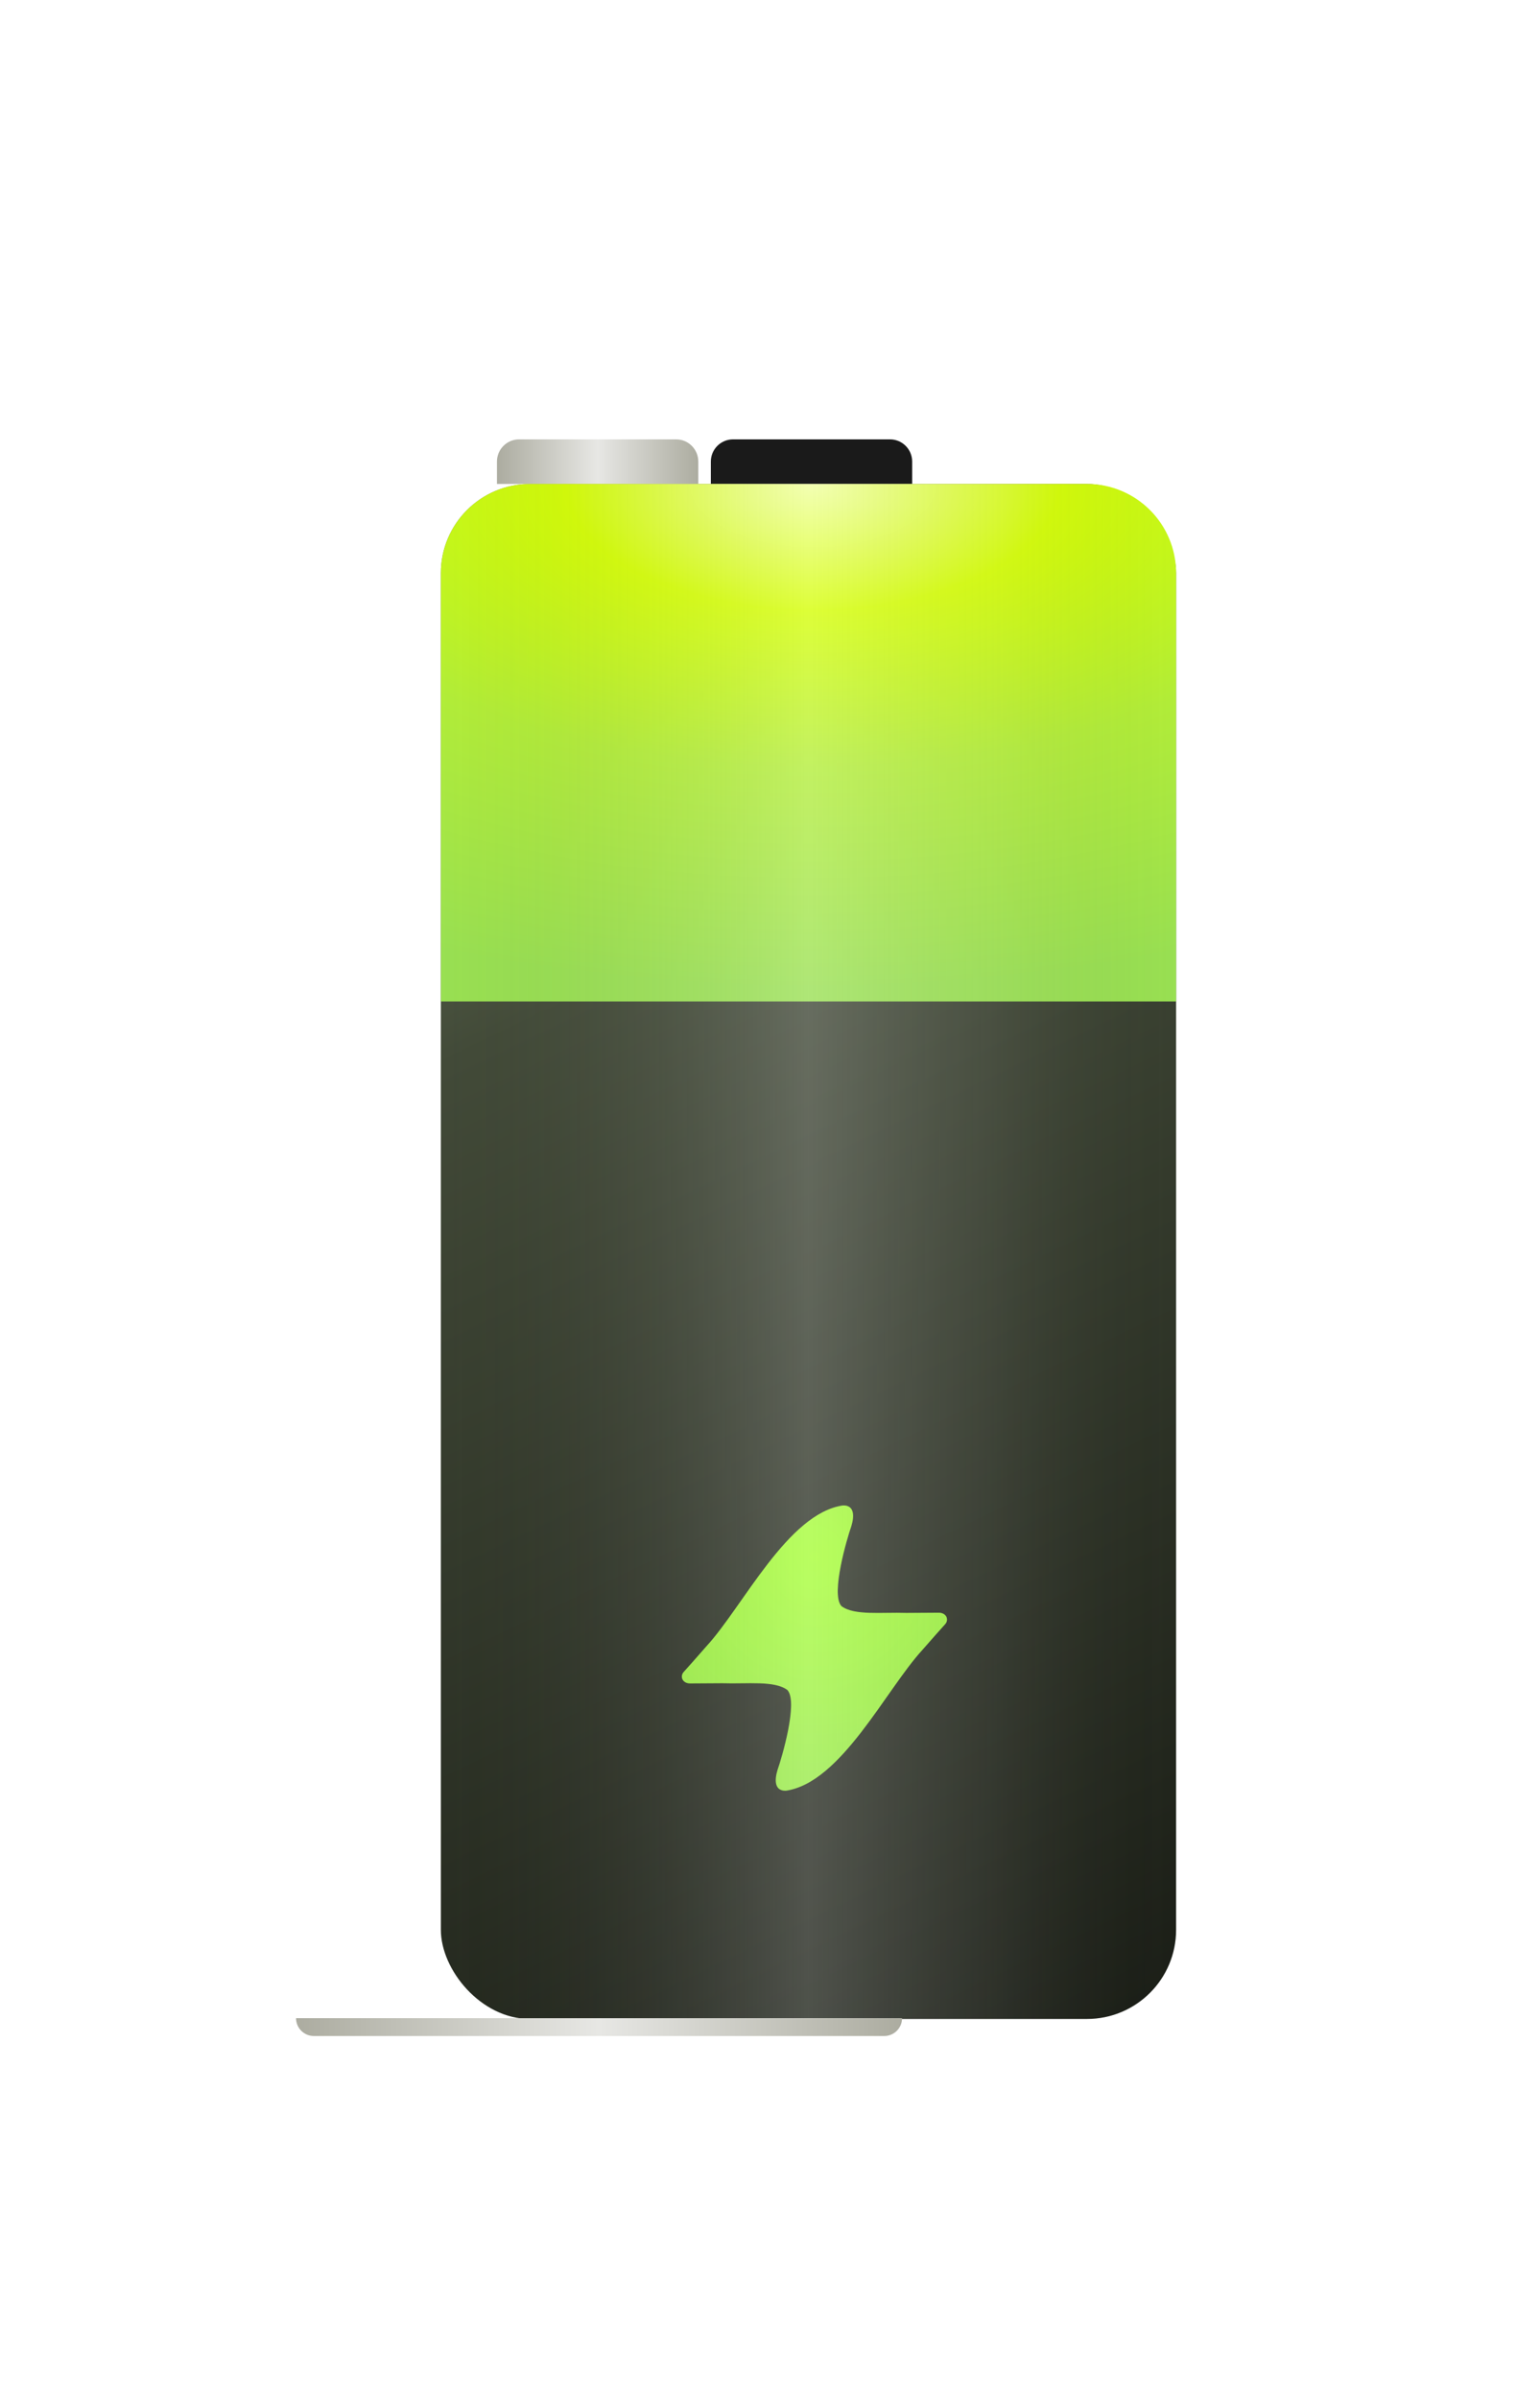 <svg width="192" height="299" viewBox="0 0 192 299" fill="none" xmlns="http://www.w3.org/2000/svg">
<g filter="url(#filter0_dddii_527_6755)">
<rect x="49.998" y="55.35" width="91.667" height="191.304" rx="11.111" fill="url(#paint0_linear_527_6755)"/>
<path d="M113.103 196.85C113.084 196.346 112.628 196.023 112.1 196.023L108.041 196.049C104.954 195.945 101.56 196.404 99.957 195.215C99.938 195.189 99.918 195.163 99.892 195.144C98.635 193.58 100.615 186.821 101.175 185.231C101.514 184.113 101.638 182.627 100.146 182.653C93.261 183.622 87.678 195.235 83.112 200.204C82.017 201.451 80.623 203.034 80.291 203.39C80.121 203.564 80.037 203.784 80.043 204.01C80.063 204.514 80.519 204.837 81.046 204.837L85.105 204.811C88.193 204.915 91.587 204.456 93.189 205.645C93.209 205.671 93.228 205.697 93.254 205.716C94.511 207.28 92.531 214.039 91.971 215.629C91.632 216.747 91.508 218.233 93 218.208C99.886 217.238 105.468 205.626 110.035 200.656C111.129 199.409 112.523 197.826 112.856 197.47C113.025 197.296 113.11 197.076 113.103 196.85Z" fill="url(#paint1_radial_527_6755)"/>
<path d="M113.103 196.85C113.084 196.346 112.628 196.023 112.1 196.023L108.041 196.049C104.954 195.945 101.56 196.404 99.957 195.215C99.938 195.189 99.918 195.163 99.892 195.144C98.635 193.58 100.615 186.821 101.175 185.231C101.514 184.113 101.638 182.627 100.146 182.653C93.261 183.622 87.678 195.235 83.112 200.204C82.017 201.451 80.623 203.034 80.291 203.39C80.121 203.564 80.037 203.784 80.043 204.01C80.063 204.514 80.519 204.837 81.046 204.837L85.105 204.811C88.193 204.915 91.587 204.456 93.189 205.645C93.209 205.671 93.228 205.697 93.254 205.716C94.511 207.28 92.531 214.039 91.971 215.629C91.632 216.747 91.508 218.233 93 218.208C99.886 217.238 105.468 205.626 110.035 200.656C111.129 199.409 112.523 197.826 112.856 197.47C113.025 197.296 113.11 197.076 113.103 196.85Z" fill="white" fill-opacity="0.2"/>
<path d="M83.66 52.557C83.66 51.029 84.898 49.791 86.426 49.791H105.994C107.521 49.791 108.759 51.029 108.759 52.557V55.347H83.66V52.557Z" fill="#1A1A1A"/>
<g filter="url(#filter1_i_527_6755)">
<path d="M83.66 52.557C83.66 51.029 84.898 49.791 86.426 49.791H105.994C107.521 49.791 108.759 51.029 108.759 52.557V55.347H83.66V52.557Z" fill="url(#paint2_linear_527_6755)"/>
</g>
<g filter="url(#filter2_i_527_6755)">
<path d="M134.166 246.555C134.166 247.782 133.171 248.777 131.944 248.777H60.833C59.605 248.777 58.611 247.782 58.611 246.555V246.555H134.166V246.555Z" fill="url(#paint3_linear_527_6755)"/>
</g>
<path d="M49.998 119.842H141.665V66.46C141.665 60.324 136.69 55.349 130.554 55.349H61.109C54.973 55.349 49.998 60.324 49.998 66.46V119.842Z" fill="url(#paint4_radial_527_6755)"/>
<g style="mix-blend-mode:plus-lighter">
<path d="M49.998 66.461C49.998 60.324 54.973 55.35 61.109 55.35H130.554C136.69 55.35 141.665 60.324 141.665 66.461V235.543C141.665 241.679 136.69 246.654 130.554 246.654H61.109C54.973 246.654 49.998 241.679 49.998 235.543V66.461Z" fill="url(#paint5_linear_527_6755)" fill-opacity="0.7"/>
</g>
</g>
<defs>
<filter id="filter0_dddii_527_6755" x="0.339" y="0.132" width="190.983" height="300.526" filterUnits="userSpaceOnUse" color-interpolation-filters="sRGB">
<feFlood flood-opacity="0" result="BackgroundImageFix"/>
<feColorMatrix in="SourceAlpha" type="matrix" values="0 0 0 0 0 0 0 0 0 0 0 0 0 0 0 0 0 0 127 0" result="hardAlpha"/>
<feOffset dx="12.415" dy="12.415"/>
<feGaussianBlur stdDeviation="18.622"/>
<feComposite in2="hardAlpha" operator="out"/>
<feColorMatrix type="matrix" values="0 0 0 0 0.824 0 0 0 0 0.824 0 0 0 0 0.824 0 0 0 1 0"/>
<feBlend mode="normal" in2="BackgroundImageFix" result="effect1_dropShadow_527_6755"/>
<feColorMatrix in="SourceAlpha" type="matrix" values="0 0 0 0 0 0 0 0 0 0 0 0 0 0 0 0 0 0 127 0" result="hardAlpha"/>
<feOffset dx="-12.415" dy="-12.415"/>
<feGaussianBlur stdDeviation="18.622"/>
<feComposite in2="hardAlpha" operator="out"/>
<feColorMatrix type="matrix" values="0 0 0 0 1 0 0 0 0 1 0 0 0 0 1 0 0 0 0.5 0"/>
<feBlend mode="normal" in2="effect1_dropShadow_527_6755" result="effect2_dropShadow_527_6755"/>
<feColorMatrix in="SourceAlpha" type="matrix" values="0 0 0 0 0 0 0 0 0 0 0 0 0 0 0 0 0 0 127 0" result="hardAlpha"/>
<feOffset dx="4.966" dy="4.966"/>
<feGaussianBlur stdDeviation="4.966"/>
<feComposite in2="hardAlpha" operator="out"/>
<feColorMatrix type="matrix" values="0 0 0 0 0.5 0 0 0 0 0.5 0 0 0 0 0.5 0 0 0 0.2 0"/>
<feBlend mode="normal" in2="effect2_dropShadow_527_6755" result="effect3_dropShadow_527_6755"/>
<feBlend mode="normal" in="SourceGraphic" in2="effect3_dropShadow_527_6755" result="shape"/>
<feColorMatrix in="SourceAlpha" type="matrix" values="0 0 0 0 0 0 0 0 0 0 0 0 0 0 0 0 0 0 127 0" result="hardAlpha"/>
<feOffset dx="4.444"/>
<feGaussianBlur stdDeviation="11.111"/>
<feComposite in2="hardAlpha" operator="arithmetic" k2="-1" k3="1"/>
<feColorMatrix type="matrix" values="0 0 0 0 0 0 0 0 0 0 0 0 0 0 0 0 0 0 0.15 0"/>
<feBlend mode="normal" in2="shape" result="effect4_innerShadow_527_6755"/>
<feColorMatrix in="SourceAlpha" type="matrix" values="0 0 0 0 0 0 0 0 0 0 0 0 0 0 0 0 0 0 127 0" result="hardAlpha"/>
<feOffset dx="-4.444"/>
<feGaussianBlur stdDeviation="11.111"/>
<feComposite in2="hardAlpha" operator="arithmetic" k2="-1" k3="1"/>
<feColorMatrix type="matrix" values="0 0 0 0 0 0 0 0 0 0 0 0 0 0 0 0 0 0 0.15 0"/>
<feBlend mode="normal" in2="effect4_innerShadow_527_6755" result="effect5_innerShadow_527_6755"/>
</filter>
<filter id="filter1_i_527_6755" x="79.216" y="49.791" width="29.544" height="5.555" filterUnits="userSpaceOnUse" color-interpolation-filters="sRGB">
<feFlood flood-opacity="0" result="BackgroundImageFix"/>
<feBlend mode="normal" in="SourceGraphic" in2="BackgroundImageFix" result="shape"/>
<feColorMatrix in="SourceAlpha" type="matrix" values="0 0 0 0 0 0 0 0 0 0 0 0 0 0 0 0 0 0 127 0" result="hardAlpha"/>
<feOffset dx="-26.667"/>
<feGaussianBlur stdDeviation="2.222"/>
<feComposite in2="hardAlpha" operator="arithmetic" k2="-1" k3="1"/>
<feColorMatrix type="matrix" values="0 0 0 0 0 0 0 0 0 0 0 0 0 0 0 0 0 0 0.25 0"/>
<feBlend mode="normal" in2="shape" result="effect1_innerShadow_527_6755"/>
</filter>
<filter id="filter2_i_527_6755" x="54.167" y="246.555" width="79.999" height="2.223" filterUnits="userSpaceOnUse" color-interpolation-filters="sRGB">
<feFlood flood-opacity="0" result="BackgroundImageFix"/>
<feBlend mode="normal" in="SourceGraphic" in2="BackgroundImageFix" result="shape"/>
<feColorMatrix in="SourceAlpha" type="matrix" values="0 0 0 0 0 0 0 0 0 0 0 0 0 0 0 0 0 0 127 0" result="hardAlpha"/>
<feOffset dx="-26.667"/>
<feGaussianBlur stdDeviation="2.222"/>
<feComposite in2="hardAlpha" operator="arithmetic" k2="-1" k3="1"/>
<feColorMatrix type="matrix" values="0 0 0 0 0 0 0 0 0 0 0 0 0 0 0 0 0 0 0.25 0"/>
<feBlend mode="normal" in2="shape" result="effect1_innerShadow_527_6755"/>
</filter>
<linearGradient id="paint0_linear_527_6755" x1="49.72" y1="55.445" x2="141.942" y2="246.556" gradientUnits="userSpaceOnUse">
<stop stop-color="#758363"/>
<stop offset="0.308" stop-color="#424A38"/>
<stop offset="1" stop-color="#1A1D16"/>
</linearGradient>
<radialGradient id="paint1_radial_527_6755" cx="0" cy="0" r="1" gradientUnits="userSpaceOnUse" gradientTransform="translate(96.573 189.038) rotate(90) scale(29.169 27.122)">
<stop stop-color="#91FE03"/>
<stop offset="0.938" stop-color="#80E61A"/>
</radialGradient>
<linearGradient id="paint2_linear_527_6755" x1="83.66" y1="52.569" x2="108.759" y2="52.569" gradientUnits="userSpaceOnUse">
<stop stop-color="#ACACA0"/>
<stop offset="0.5" stop-color="#E7E7E4"/>
<stop offset="1" stop-color="#ACACA0"/>
</linearGradient>
<linearGradient id="paint3_linear_527_6755" x1="134.166" y1="247.666" x2="58.611" y2="247.666" gradientUnits="userSpaceOnUse">
<stop stop-color="#ACACA0"/>
<stop offset="0.5" stop-color="#E7E7E4"/>
<stop offset="1" stop-color="#ACACA0"/>
</linearGradient>
<radialGradient id="paint4_radial_527_6755" cx="0" cy="0" r="1" gradientUnits="userSpaceOnUse" gradientTransform="translate(96.387 55.445) rotate(90) scale(62.778 123.874)">
<stop stop-color="#EFFF9E"/>
<stop offset="0.25" stop-color="#D4FE03"/>
<stop offset="0.562" stop-color="#B2ED38"/>
<stop offset="1" stop-color="#99E052"/>
</radialGradient>
<linearGradient id="paint5_linear_527_6755" x1="141.665" y1="151.002" x2="49.998" y2="151.002" gradientUnits="userSpaceOnUse">
<stop stop-color="#32382B" stop-opacity="0"/>
<stop offset="0.25" stop-color="#C2C3C0" stop-opacity="0.15"/>
<stop offset="0.5" stop-color="white" stop-opacity="0.3"/>
<stop offset="0.7" stop-color="#C2C3C0" stop-opacity="0.15"/>
<stop offset="1" stop-color="#32382B" stop-opacity="0"/>
</linearGradient>
</defs>
</svg>
